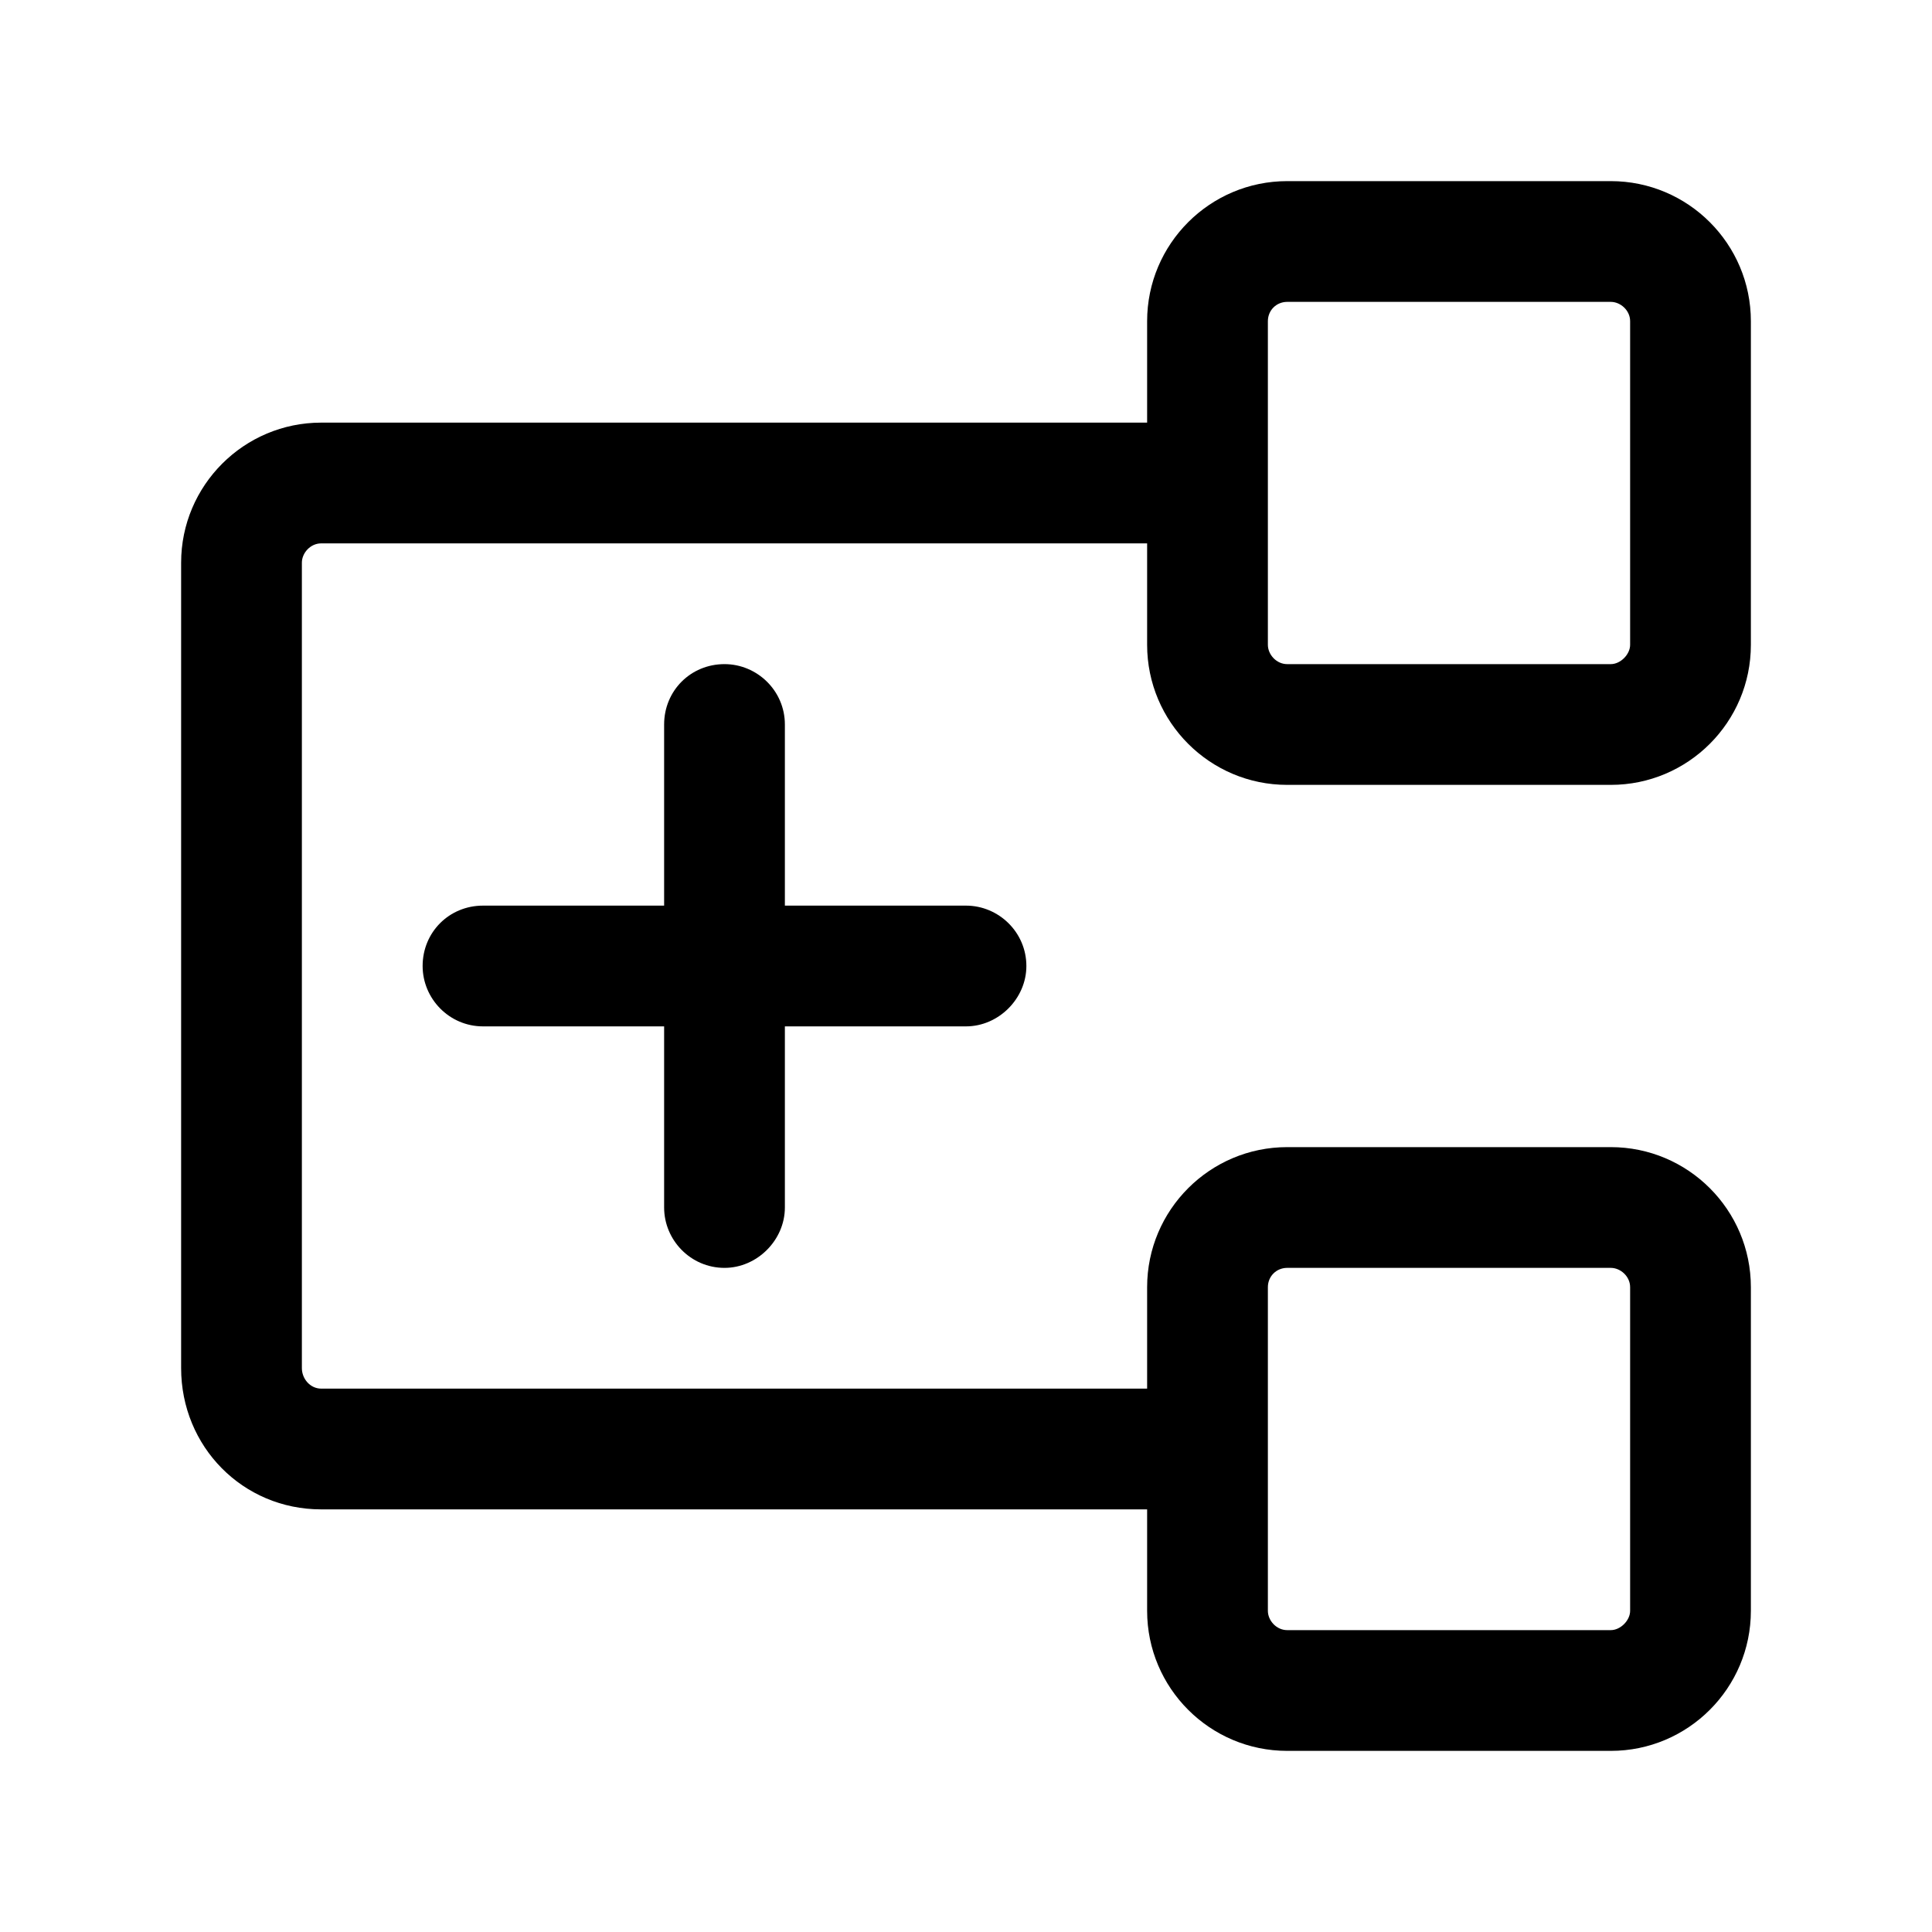 <svg width="16" height="16" viewBox="0 0 16 16" fill="none" xmlns="http://www.w3.org/2000/svg" xmlns:xlink="http://www.w3.org/1999/xlink">
	<desc>
			Created with Pixso.
	</desc>
	<defs>
		<clipPath id="clip2_7">
			<rect id="26#节点池-node-pool" width="16" height="16" fill="white" fill-opacity="0"/>
		</clipPath>
	</defs>
	<g clip-path="url(#clip2_7)">
		<path id="形状" d="M10.66 6.5L13.34 6.5C13.98 6.5 14.5 5.98 14.5 5.34L14.5 2.66C14.5 2.02 13.98 1.5 13.34 1.5L10.66 1.5C10.02 1.5 9.5 2.02 9.5 2.66L9.5 3.5L2.66 3.5C2.02 3.5 1.5 4.02 1.5 4.66L1.5 11.33C1.5 11.98 2.01 12.5 2.66 12.5L9.5 12.5L9.5 13.34C9.5 13.98 10.02 14.5 10.66 14.5L13.34 14.5C13.98 14.5 14.5 13.98 14.5 13.34L14.5 10.66C14.5 10.02 13.98 9.5 13.34 9.5L10.66 9.5C10.02 9.5 9.5 10.02 9.5 10.66L9.5 11.5L2.66 11.5C2.57 11.5 2.5 11.42 2.5 11.33L2.5 4.66C2.5 4.58 2.57 4.5 2.66 4.5L9.5 4.5L9.5 5.34C9.5 5.98 10.02 6.5 10.66 6.5ZM10.5 10.66C10.5 10.57 10.57 10.5 10.66 10.5L13.34 10.5C13.42 10.5 13.5 10.57 13.5 10.66L13.5 13.34C13.5 13.42 13.42 13.5 13.34 13.5L10.66 13.5C10.57 13.5 10.5 13.42 10.5 13.34L10.5 10.66ZM10.5 2.66C10.5 2.57 10.57 2.5 10.66 2.5L13.34 2.5C13.42 2.5 13.5 2.57 13.5 2.66L13.5 5.34C13.5 5.42 13.42 5.5 13.34 5.5L10.66 5.5C10.57 5.5 10.5 5.42 10.5 5.34L10.5 2.66ZM5.5 10L5.5 8.5L4 8.5C3.72 8.5 3.5 8.27 3.5 8C3.5 7.72 3.72 7.5 4 7.5L5.5 7.5L5.5 6C5.5 5.72 5.72 5.5 6 5.5C6.27 5.5 6.5 5.72 6.5 6L6.5 7.5L8 7.5C8.27 7.5 8.5 7.72 8.5 8C8.5 8.27 8.27 8.5 8 8.5L6.5 8.5L6.5 10C6.5 10.27 6.27 10.5 6 10.5C5.72 10.5 5.5 10.27 5.5 10Z" fill="currentColor" fill-opacity="1" fill-rule="nonzero"/>
	</g>
</svg>
